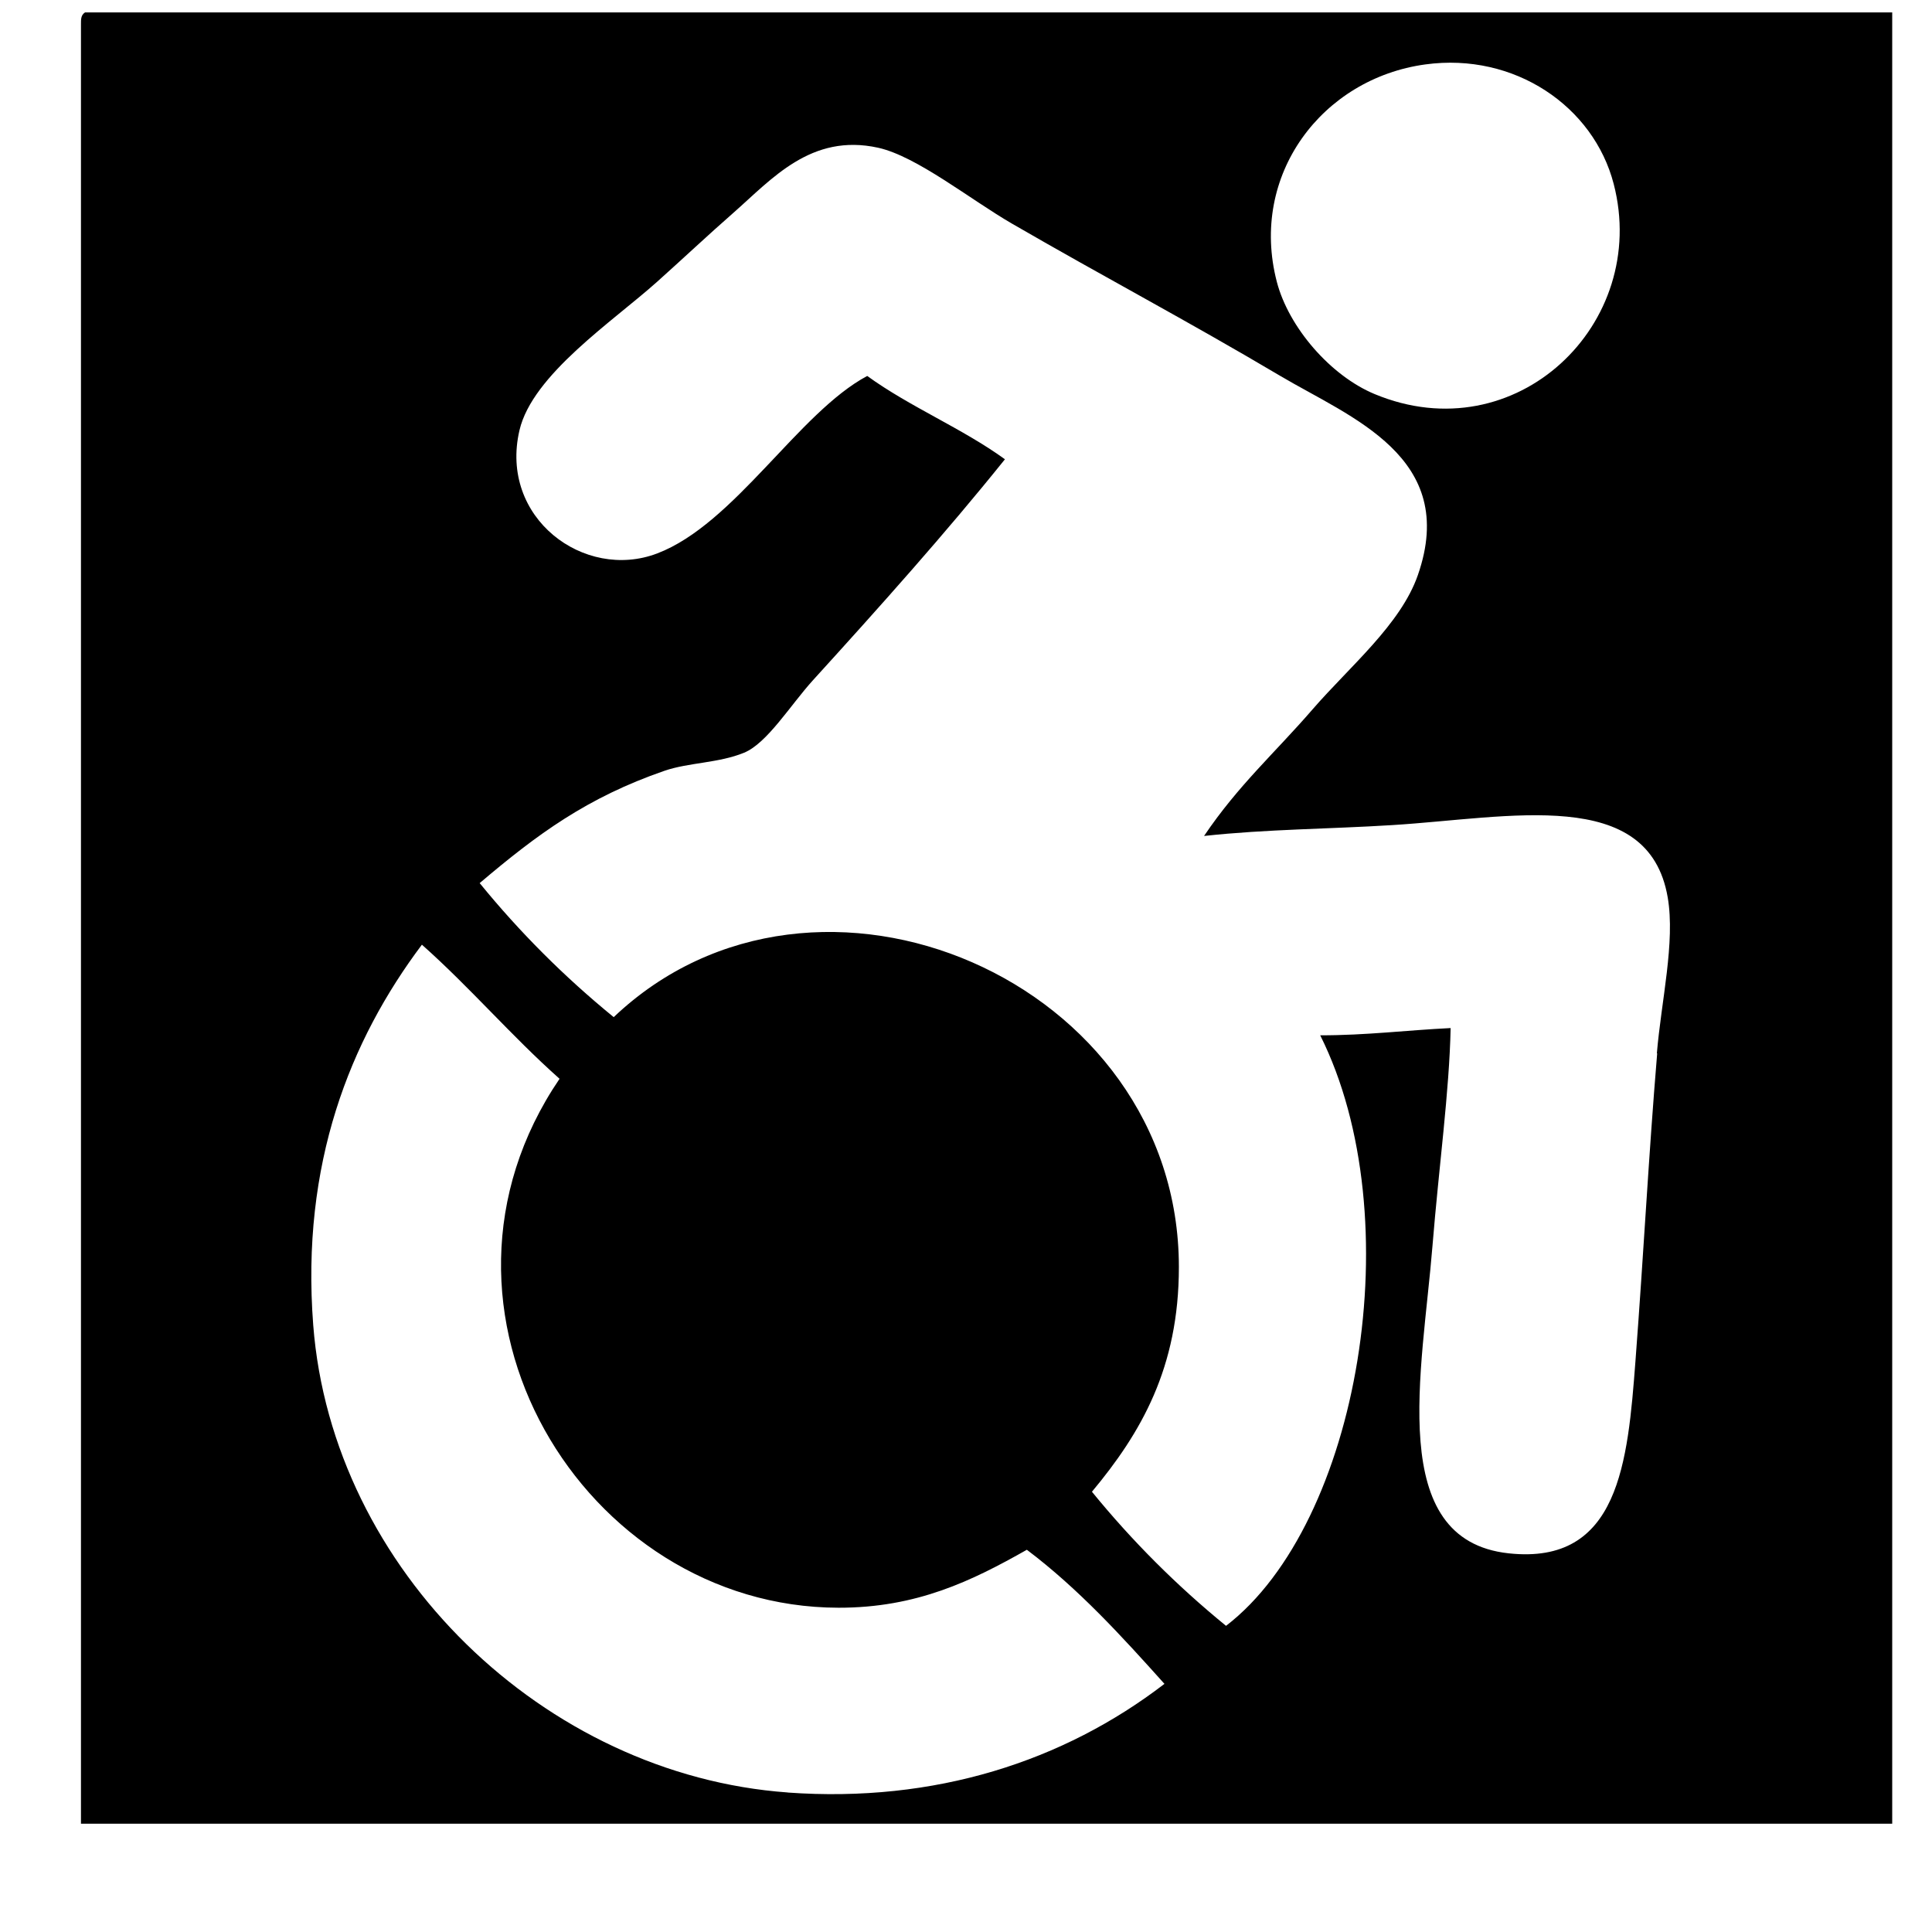 <!-- Generated by IcoMoon.io -->
<svg version="1.1" xmlns="http://www.w3.org/2000/svg" width="32" height="32" viewBox="0 0 32 32">
<title>accessibility</title>
<path d="M1.408 0.206c-0.070 0.045-0.067 0.117-0.067 0.202 0 9.94 0 19.858 0 29.798 9.985 0 20.015 0 30 0 0-9.985 0-19.969 0-30-9.985 0-19.953 0-29.933 0zM23.608 1.067c1.478-0.202 2.787 0.695 3.12 1.98 0.601 2.317-1.62 4.454-3.96 3.48-0.729-0.303-1.423-1.103-1.62-1.86-0.46-1.77 0.751-3.367 2.46-3.6zM13.048 29.689c-4.028-0.289-7.547-3.682-7.86-7.741-0.206-2.676 0.61-4.716 1.8-6.301 0.795 0.705 1.485 1.515 2.28 2.221-2.598 3.823 0.392 8.754 4.62 8.761 1.3 0.002 2.215-0.448 3.12-0.96 0.855 0.645 1.57 1.43 2.279 2.221-1.672 1.283-3.798 1.975-6.241 1.8zM27.448 17.448c-0.143 1.712-0.221 3.27-0.36 5.1-0.127 1.664-0.268 3.379-2.1 3.18-2.045-0.221-1.428-3.020-1.261-5.1 0.105-1.297 0.279-2.557 0.3-3.6-0.724 0.035-1.399 0.121-2.16 0.12 1.511 3.020 0.651 8.084-1.56 9.781-0.815-0.665-1.555-1.404-2.221-2.221 0.812-0.974 1.44-2.052 1.44-3.721 0-4.752-6.006-7.329-9.361-4.14-0.815-0.665-1.555-1.404-2.22-2.22 0.953-0.809 1.778-1.417 3.060-1.86 0.399-0.138 0.901-0.127 1.32-0.3 0.382-0.157 0.767-0.789 1.14-1.2 1.108-1.218 2.195-2.434 3.18-3.66-0.708-0.513-1.574-0.867-2.281-1.38-1.138 0.607-2.198 2.453-3.48 2.94-1.205 0.458-2.619-0.587-2.28-2.040 0.215-0.922 1.547-1.803 2.28-2.46 0.428-0.383 0.833-0.765 1.261-1.14 0.638-0.56 1.288-1.325 2.4-1.080 0.64 0.142 1.527 0.858 2.22 1.259 1.557 0.901 2.867 1.588 4.44 2.52 1.162 0.689 2.962 1.341 2.279 3.3-0.284 0.816-1.126 1.511-1.741 2.22-0.627 0.725-1.232 1.258-1.8 2.1 1.041-0.113 2.068-0.114 3.12-0.18 1.943-0.12 4.244-0.653 4.56 1.2 0.126 0.741-0.108 1.717-0.18 2.58z"></path>
</svg>
